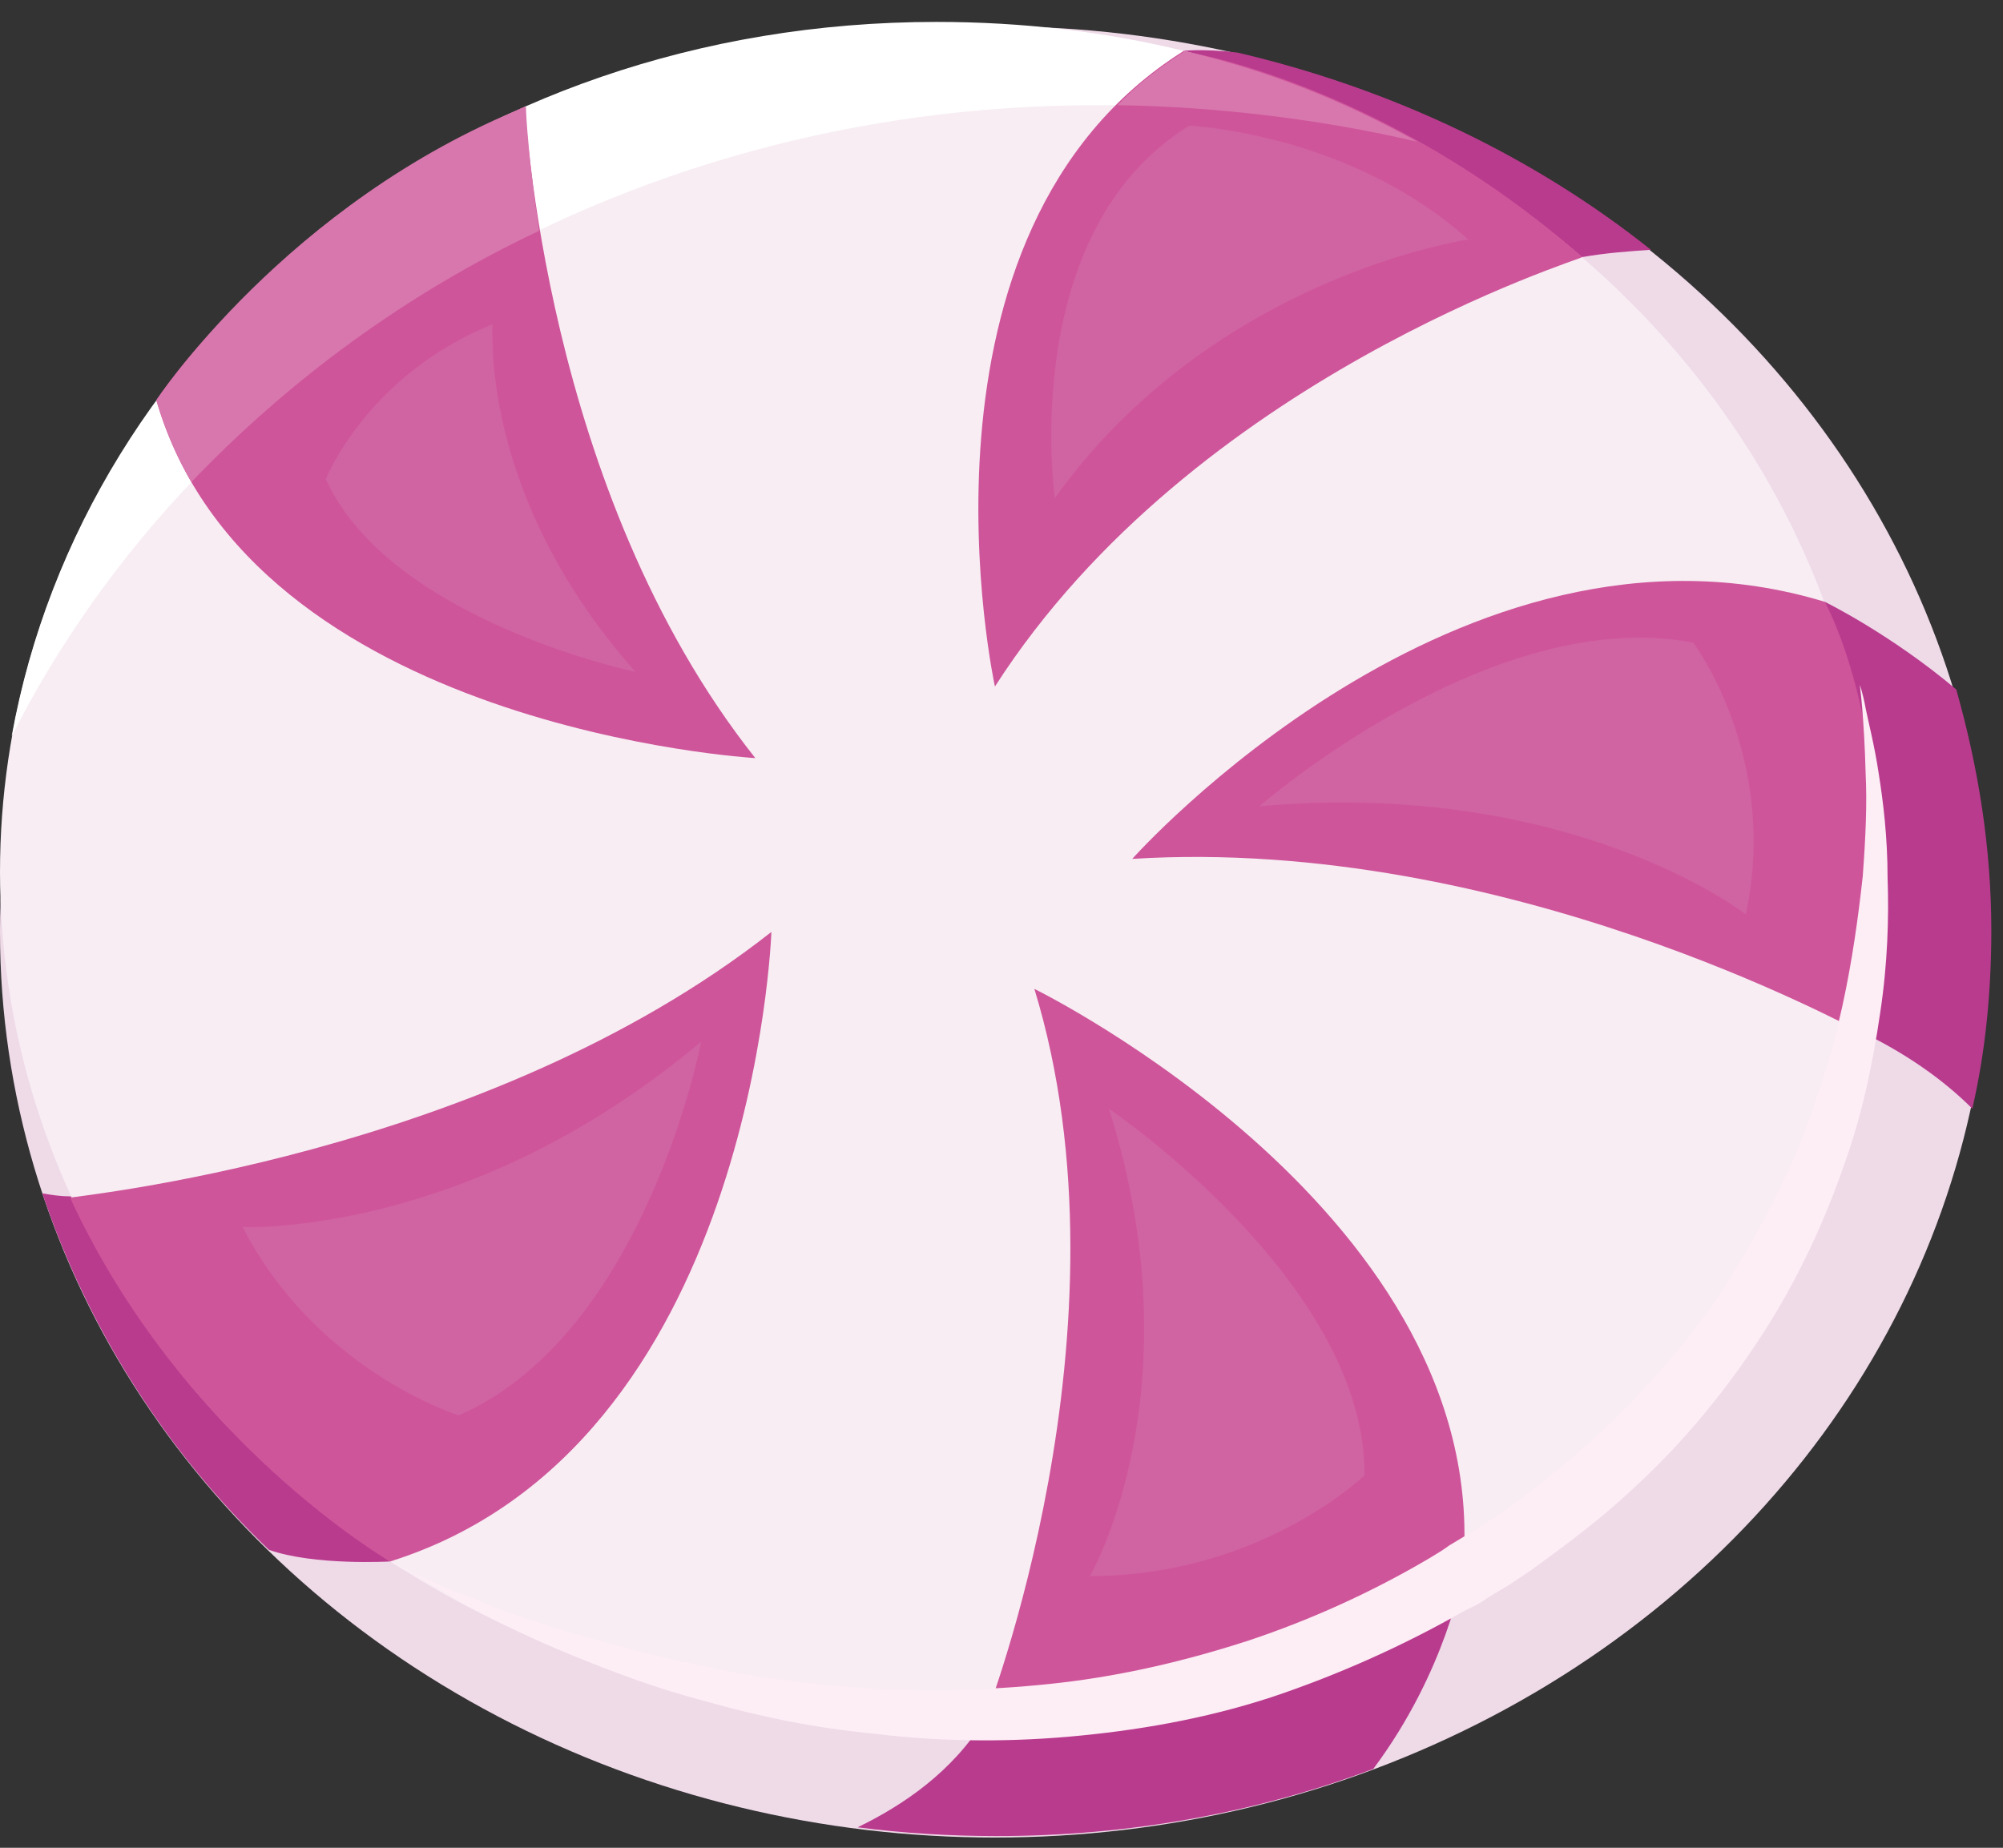<?xml version="1.0" encoding="utf-8"?>
<!-- Generator: Adobe Illustrator 23.0.1, SVG Export Plug-In . SVG Version: 6.00 Build 0)  -->
<svg version="1.1" id="Layer_1" xmlns="http://www.w3.org/2000/svg" xmlns:xlink="http://www.w3.org/1999/xlink" x="0px" y="0px"
	 viewBox="0 0 137.1 126.5" style="enable-background:new 0 0 137.1 126.5;" xml:space="preserve">
<rect x="0" y="0" width="137.1" height="126.5" fill="#333333" stroke="none"/>
<style type="text/css">
	.st0{fill:#EFDAE8;}
	.st1{fill:#B93B8E;}
	.st2{fill:#F7EDF3;}
	.st3{fill:#FFFFFF;}
	.st4{fill:#CF559A;}
	.st5{fill:#D063A2;}
	.st6{fill:#D877AE;}
	.st7{fill:#FDEDF5;}
</style>
<g>
	<ellipse class="st0" cx="68.1" cy="63.8" rx="68.1" ry="62"/>
	<path class="st1" d="M124.9,41.2c0,0-7.3,25,2.2,29.3c3.4,1.6,6,3.5,7.9,5.4c0.9-3.9,1.3-8,1.3-12.2c0-5.7-0.9-11.2-2.4-16.5
		C129.4,43.4,124.9,41.2,124.9,41.2z"/>
	<path class="st1" d="M67.4,117.7c-2.2,3.6-5.6,5.9-8.7,7.4c3.1,0.4,6.3,0.6,9.5,0.6c9.1,0,17.8-1.6,25.8-4.6
		c5-6.7,6.1-13.3,6.1-13.3S72.1,109.8,67.4,117.7z"/>
	<path class="st1" d="M18.4,106.1c3.1,1.1,8.3,0.8,8.3,0.8S17.5,82.7,4.7,81.9c-0.6,0-1.2-0.1-1.8-0.2C6,90.9,11.3,99.3,18.4,106.1z
		"/>
	<path class="st1" d="M84.7,3.6c-2.5-0.3-3.9-0.1-3.9-0.1s17.5,15.6,27.5,14.1c1.7-0.3,3.3-0.4,4.7-0.5
		C105.1,10.8,95.4,6.1,84.7,3.6z"/>
	<ellipse class="st2" cx="64.1" cy="59.7" rx="64.1" ry="58.1"/>
	<path class="st3" d="M75.1,7.2c7.3,0,15,0.9,21.8,2.5c-9.8-5.5-21-8.2-32.8-8.2C31.5,1.5,5.8,22.8,0.8,50.4
		C13.7,24.9,42.1,7.2,75.1,7.2z"/>
	<path class="st4" d="M68.1,47c0,0-6.8-31.1,12.9-43.5c0,0,13.6,2.1,27.3,14.1C108.4,17.7,81.7,25.8,68.1,47z"/>
	<path class="st5" d="M72.2,34.1c0,0-2.6-18.2,9.2-25.5c0,0,11,0.5,19.1,7.8C100.5,16.4,83.1,18.9,72.2,34.1z"/>
	<path class="st6" d="M81.1,3.5c-1.7,1.1-3.3,2.3-4.6,3.7c6.9,0.1,14.1,1,20.5,2.5C92,6.9,86.7,4.8,81.1,3.5z"/>
	<path class="st4" d="M77.5,58.8c0,0,22.4-25.2,47.4-17.6c0,0,6.2,11.1,2.2,29.3C127,70.6,103.2,57.2,77.5,58.8z"/>
	<path class="st4" d="M70.8,67.7c0,0,31.8,15.6,29.3,40.1c0,0-13.6,9.2-32.7,9.9C67.4,117.7,77.9,90.9,70.8,67.7z"/>
	<path class="st4" d="M52.8,63.8c0,0-1.2,35.3-26.1,43.1c0,0-14.2-8.2-21.9-24.9C4.7,81.9,33.1,79.3,52.8,63.8z"/>
	<path class="st4" d="M51.7,51.9c0,0-34.5-2-41-24.5c0,0,7.5-11.8,25.2-20.1C36,7.3,37.1,33.5,51.7,51.9z"/>
	<path class="st6" d="M36,7.3c-16.4,6.6-25.3,20.1-25.3,20.1c0.6,2,1.4,3.9,2.4,5.6c6.7-7,14.7-12.9,23.8-17.2
		C36.2,11.1,36,7.9,36,7.3z"/>
	<path class="st5" d="M86.2,55.2c0,0,15.9-13.9,29.7-11.2c0,0,5.9,7.8,3.6,18.6C119.5,62.6,107.6,53.3,86.2,55.2z"/>
	<path class="st5" d="M75.9,75.9c0,0,17.6,11.9,17.5,25.1c0,0-7.1,6.9-18.8,6.9C74.6,107.9,82,95.2,75.9,75.9z"/>
	<path class="st5" d="M48,71.3c0,0-3.8,20-16.6,25.6c0,0-9.7-3-14.8-12.9C16.5,84,32,84.8,48,71.3z"/>
	<path class="st5" d="M43.5,46c0,0-16.8-3.5-21.2-13.2c0,0,2.8-7.1,11.4-10.6C33.8,22.2,32.6,33.7,43.5,46z"/>
	<path class="st7" d="M26.7,106.9c0,0,2.1,1.1,5.9,2.6c1.9,0.8,4.3,1.6,7,2.4c2.7,0.8,5.8,1.6,9.3,2.3c3.4,0.7,7.2,1.2,11.2,1.4
		c4,0.2,8.2,0.1,12.5-0.4s8.6-1.5,12.9-2.9c4.2-1.4,8.4-3.3,12.3-5.6c0.5-0.3,1-0.6,1.4-0.9l1.5-0.9l1.4-0.9l1.4-1
		c1.8-1.3,3.5-2.7,5.2-4.2c3.2-2.9,6.1-6.1,8.5-9.5c2.3-3.4,4.2-6.9,5.7-10.3c1.4-3.5,2.5-6.9,3.2-10.1c0.7-3.2,1.1-6.2,1.4-8.9
		c0.2-2.7,0.3-5,0.2-7c-0.1-3.9-0.4-6.1-0.4-6.1s0.2,0.5,0.4,1.6c0.2,1,0.6,2.5,0.9,4.5c0.3,1.9,0.6,4.3,0.6,7.1
		c0.1,2.7,0,5.9-0.5,9.2c-0.5,3.4-1.2,7-2.6,10.8c-1.3,3.7-3.1,7.6-5.5,11.3c-2.4,3.7-5.3,7.3-8.8,10.5c-1.7,1.6-3.6,3.1-5.5,4.5
		l-1.5,1.1l-1.5,1l-1.5,0.9c-0.5,0.4-1,0.6-1.6,0.9c-4.2,2.4-8.7,4.4-13.2,5.9c-4.6,1.5-9.3,2.3-13.9,2.7c-4.6,0.4-9.1,0.3-13.2-0.2
		c-4.2-0.4-8-1.2-11.5-2.2c-3.5-0.9-6.6-2.1-9.3-3.2c-2.7-1.1-4.9-2.2-6.8-3.2c-1.8-1-3.2-1.8-4.1-2.4
		C27.1,107.2,26.7,106.9,26.7,106.9z"/>
</g>
</svg>
